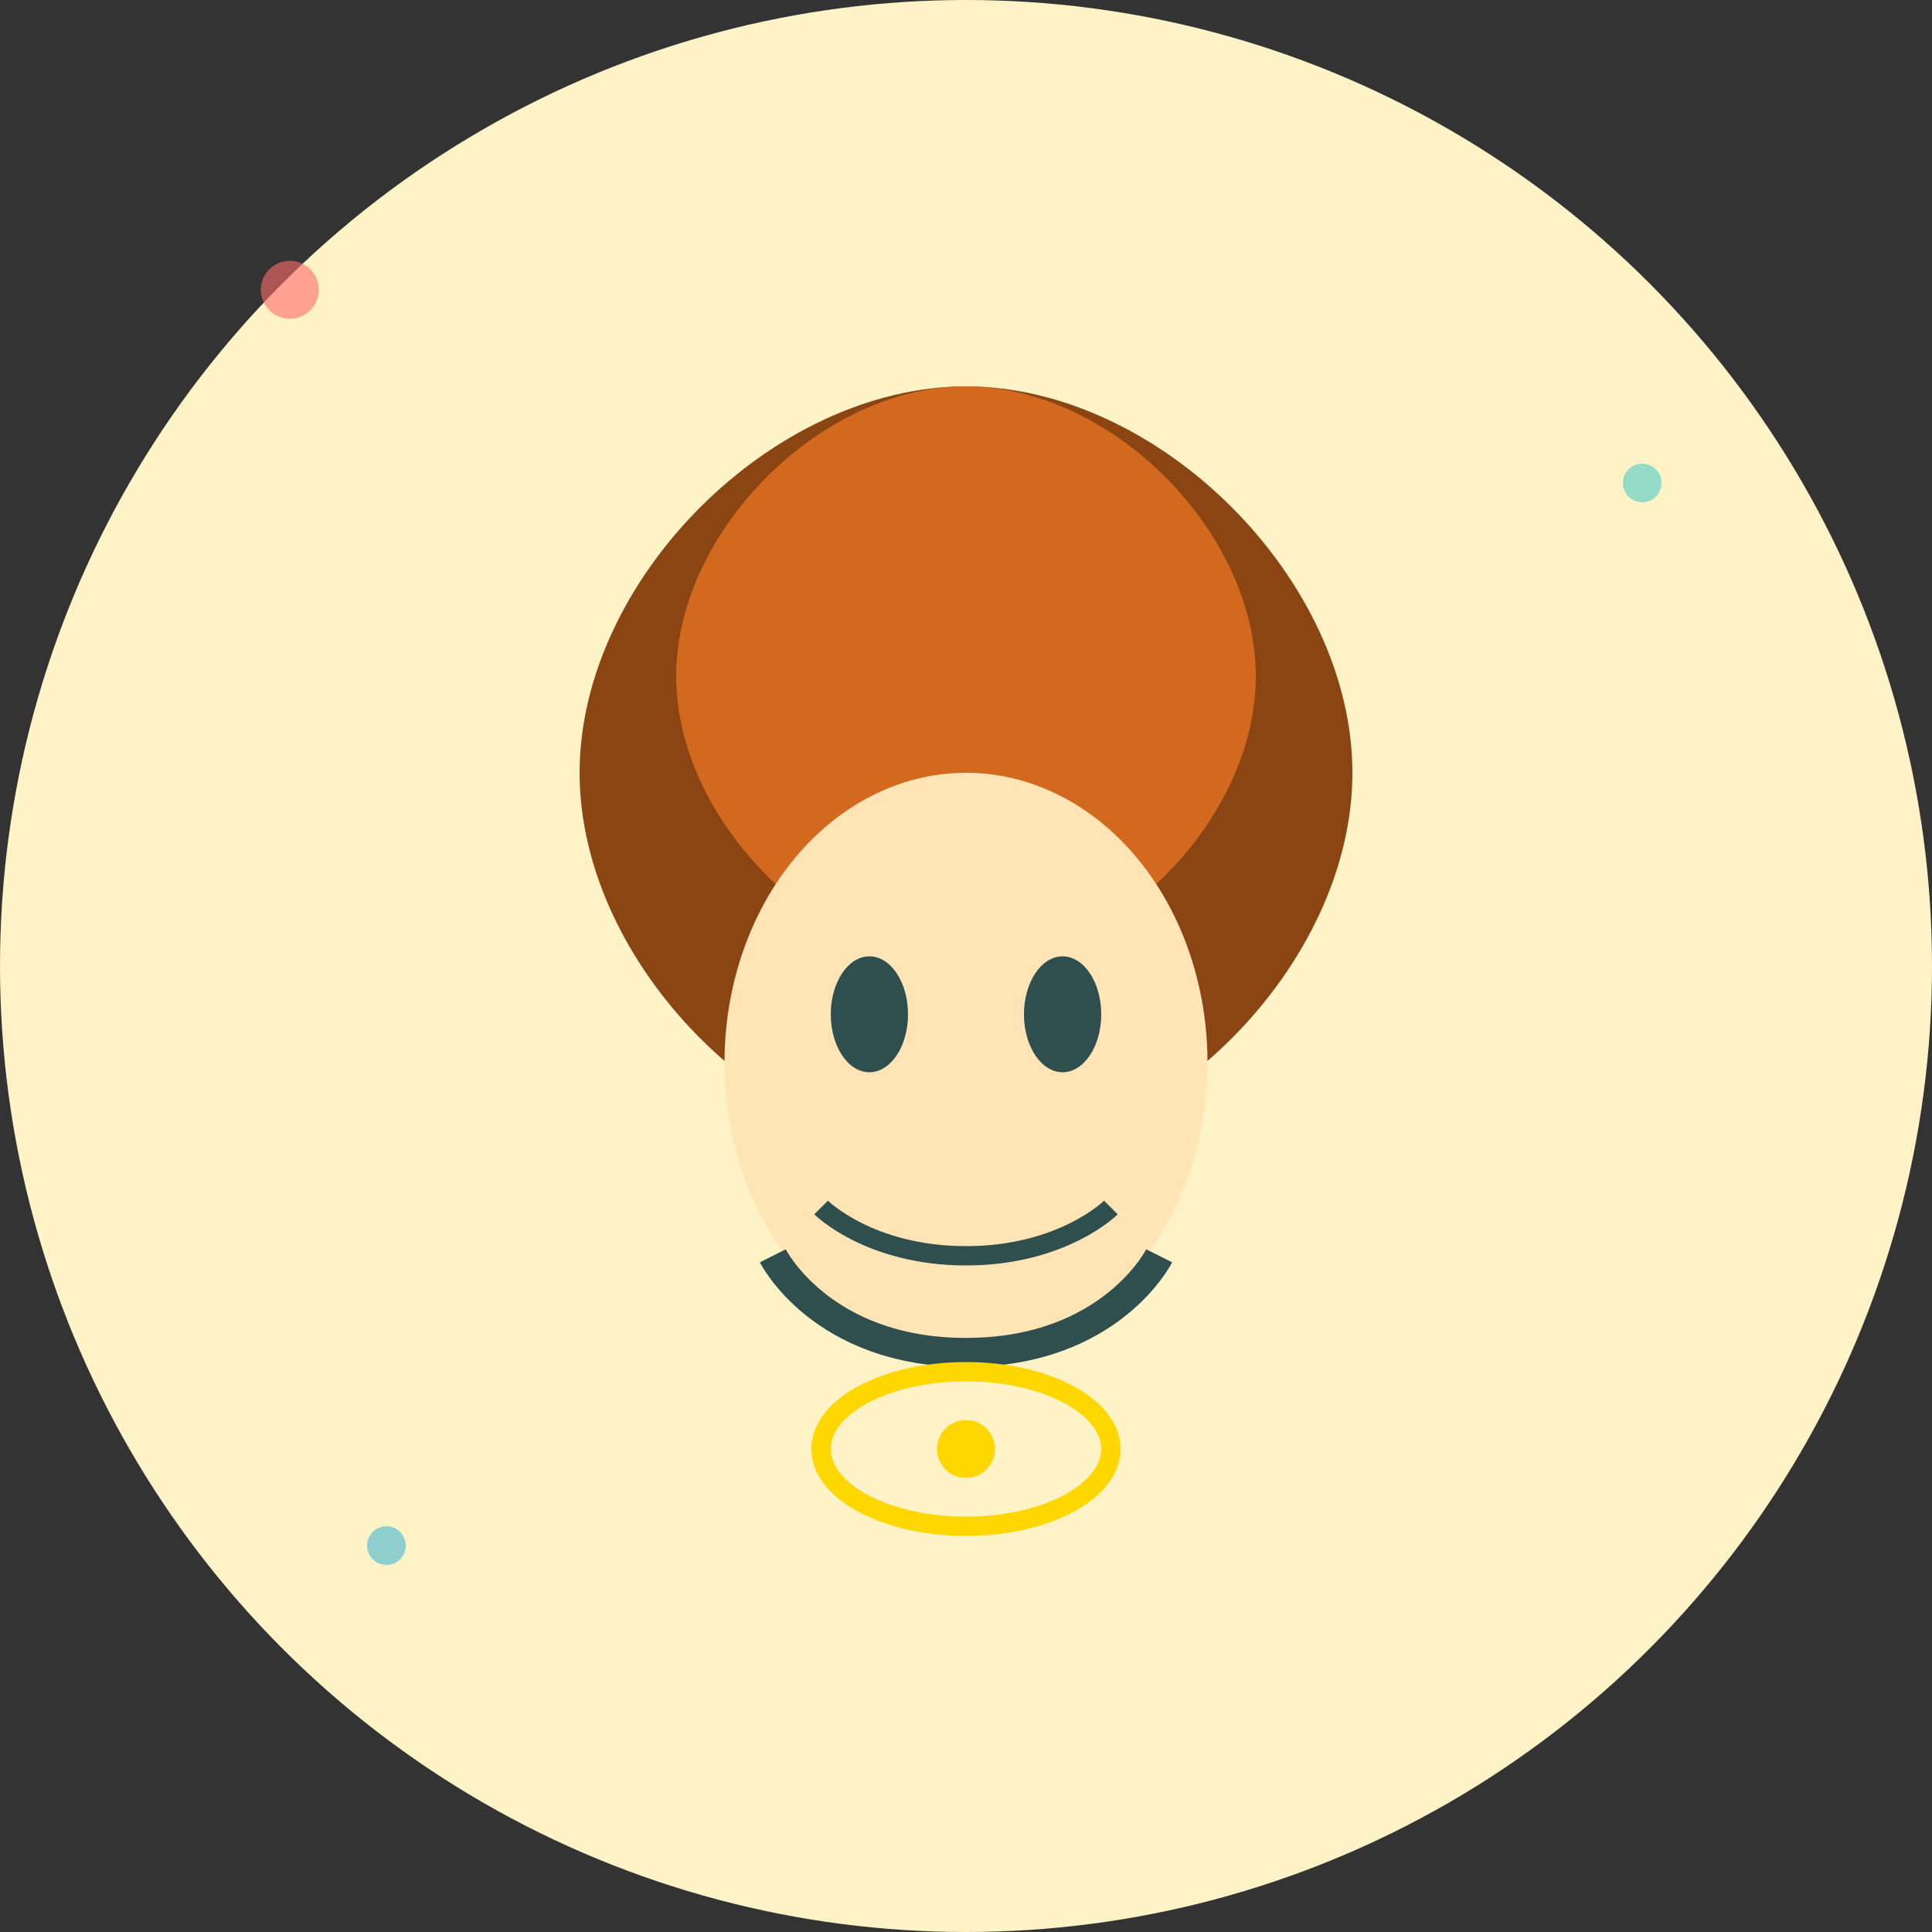 <svg width="200" height="200" viewBox="0 0 200 200" fill="none" xmlns="http://www.w3.org/2000/svg">
  <rect x="0" y="0" width="200" height="200" fill="#333333" stroke="none"/>
  <!-- Background circle -->
  <circle cx="100" cy="100" r="100" fill="#FEF3C7"/>
  
  <!-- Turban/Head covering -->
  <path d="M60 80C60 60 80 40 100 40C120 40 140 60 140 80C140 100 120 120 100 120C80 120 60 100 60 80Z" fill="#8B4513"/>
  <path d="M70 70C70 55 85 40 100 40C115 40 130 55 130 70C130 85 115 100 100 100C85 100 70 85 70 70Z" fill="#D2691E"/>
  
  <!-- Face -->
  <ellipse cx="100" cy="110" rx="25" ry="30" fill="#FFE4B5"/>
  
  <!-- Eyes -->
  <ellipse cx="90" cy="105" rx="4" ry="6" fill="#2F4F4F"/>
  <ellipse cx="110" cy="105" rx="4" ry="6" fill="#2F4F4F"/>
  
  <!-- Nose -->
  <path d="M100 115L95 125L105 125Z" fill="#FFE4B5"/>
  
  <!-- Mustache -->
  <path d="M85 125C85 125 90 130 100 130C110 130 115 125 115 125" stroke="#2F4F4F" stroke-width="2" fill="none"/>
  
  <!-- Beard -->
  <path d="M80 130C80 130 85 140 100 140C115 140 120 130 120 130" stroke="#2F4F4F" stroke-width="3" fill="none"/>
  
  <!-- Necklace -->
  <ellipse cx="100" cy="150" rx="15" ry="8" fill="none" stroke="#FFD700" stroke-width="2"/>
  <circle cx="100" cy="150" r="3" fill="#FFD700"/>
  
  <!-- Decorative elements -->
  <circle cx="30" cy="30" r="3" fill="#FF6B6B" opacity="0.6"/>
  <circle cx="170" cy="50" r="2" fill="#4ECDC4" opacity="0.6"/>
  <circle cx="40" cy="160" r="2" fill="#45B7D1" opacity="0.6"/>
</svg> 
